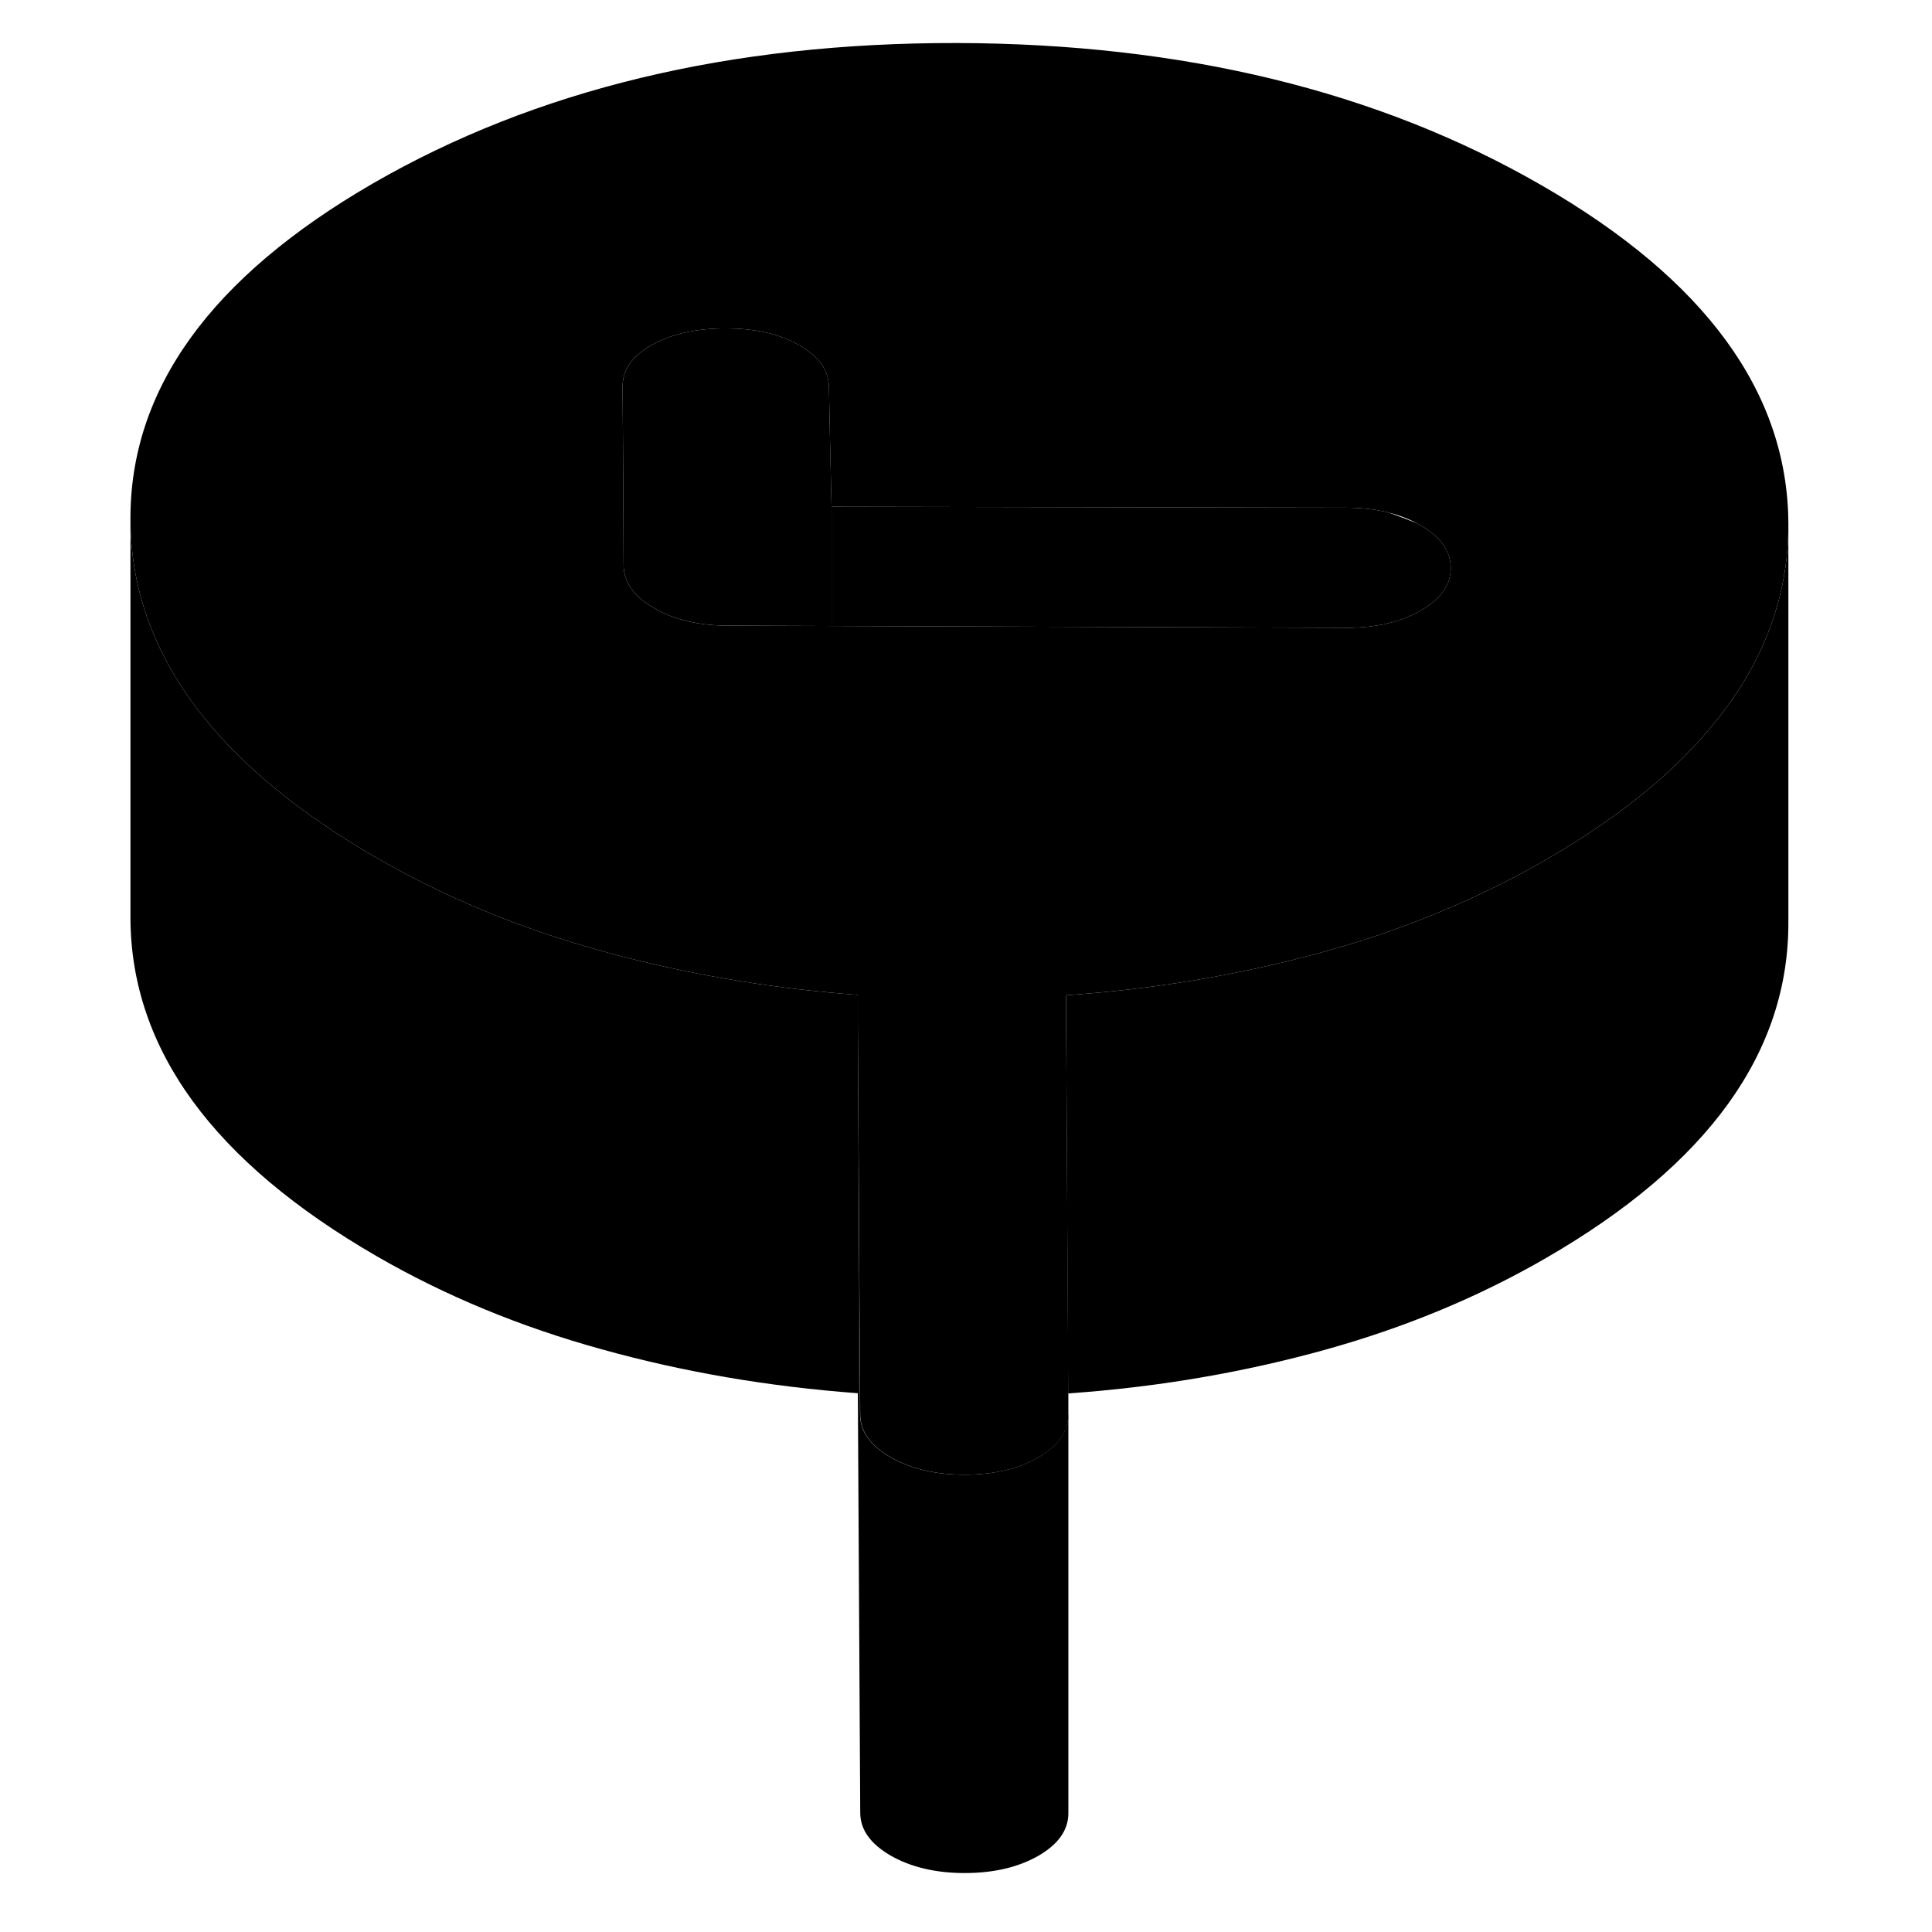 <svg width="48" height="48" viewBox="0 0 88 97" xmlns="http://www.w3.org/2000/svg" stroke-width="1px"
     stroke-linecap="round" stroke-linejoin="round">
    <path d="M72.909 9.31C64.699 4.57 54.899 2.19 43.539 2.16C32.169 2.14 22.409 4.49 14.239 9.2C6.079 13.92 2.009 19.55 2.049 26.12C2.069 29.7 3.309 33.02 5.769 36.06C7.809 38.59 10.699 40.93 14.429 43.08C17.859 45.06 21.629 46.62 25.729 47.75C26.089 47.85 26.449 47.95 26.809 48.04C30.579 49.01 34.499 49.65 38.569 49.95V51.43L38.689 71.01C38.689 71.86 39.199 72.57 40.209 73.16C41.219 73.74 42.459 74.04 43.929 74.04C45.399 74.04 46.629 73.75 47.639 73.17C48.369 72.75 48.829 72.26 49.029 71.69C49.099 71.48 49.139 71.26 49.139 71.03V69.96L49.029 51.47V49.97C53.479 49.66 57.759 48.94 61.839 47.82C63.489 47.37 65.079 46.85 66.609 46.26C68.889 45.38 71.049 44.36 73.089 43.18C76.729 41.08 79.559 38.79 81.559 36.32C84.049 33.28 85.289 29.95 85.289 26.34V26.27C85.249 19.71 81.129 14.05 72.909 9.31ZM66.839 30.65C65.829 31.23 64.599 31.52 63.129 31.52L37.249 31.43L32.049 31.41C30.589 31.41 29.349 31.12 28.339 30.53C27.329 29.95 26.819 29.23 26.809 28.39L26.789 24.14L26.759 19.39C26.759 18.54 27.259 17.85 28.259 17.3C29.269 16.75 30.509 16.48 31.969 16.49C33.439 16.49 34.659 16.77 35.639 17.34C36.629 17.91 37.119 18.61 37.119 19.46L37.179 22.41L37.249 25.44L63.099 25.49C63.859 25.49 64.559 25.57 65.199 25.73C65.719 25.86 66.209 26.04 66.649 26.28C66.709 26.31 66.759 26.34 66.819 26.37C67.829 26.95 68.329 27.67 68.339 28.51C68.339 29.36 67.839 30.07 66.839 30.65Z" class="pr-icon-iso-solid-stroke" stroke-linejoin="round"/>
    <path d="M37.25 25.44V31.43L32.05 31.41C30.59 31.41 29.35 31.12 28.34 30.53C27.33 29.95 26.82 29.23 26.81 28.39L26.79 24.14L26.76 19.39C26.76 18.54 27.26 17.85 28.26 17.3C29.27 16.75 30.51 16.48 31.97 16.49C33.44 16.49 34.66 16.77 35.64 17.34C36.63 17.91 37.12 18.61 37.12 19.46L37.18 22.41L37.25 25.44Z" class="pr-icon-iso-solid-stroke" stroke-linejoin="round"/>
    <path d="M68.34 28.51C68.34 29.36 67.84 30.07 66.84 30.65C65.83 31.23 64.6 31.52 63.13 31.52L37.25 31.43V25.44L63.1 25.49C63.86 25.49 64.56 25.57 65.2 25.73C65.69 25.9 66.17 26.08 66.65 26.28C66.71 26.31 66.76 26.34 66.82 26.37C67.83 26.95 68.33 27.67 68.34 28.51Z" class="pr-icon-iso-solid-stroke" stroke-linejoin="round"/>
    <path d="M49.14 71.03V91.03C49.14 91.88 48.64 92.59 47.64 93.17C46.63 93.75 45.39 94.04 43.93 94.04C42.47 94.04 41.22 93.74 40.21 93.16C39.2 92.57 38.69 91.86 38.69 91.01L38.57 69.95V51.43L38.68 71.01C38.68 71.86 39.19 72.57 40.2 73.16C41.21 73.74 42.45 74.04 43.92 74.04C45.39 74.04 46.62 73.75 47.63 73.17C48.36 72.75 48.821 72.26 49.02 71.69C49.09 71.48 49.13 71.26 49.13 71.03H49.14Z" class="pr-icon-iso-solid-stroke" stroke-linejoin="round"/>
    <path d="M85.289 26.34V46.27C85.319 52.83 81.259 58.47 73.089 63.18C69.679 65.15 65.929 66.7 61.839 67.82C57.789 68.93 53.549 69.65 49.129 69.96L49.029 51.47V49.97C53.479 49.66 57.759 48.94 61.839 47.82C63.489 47.37 65.079 46.85 66.609 46.26C68.889 45.38 71.049 44.36 73.089 43.18C76.729 41.08 79.559 38.79 81.559 36.32C84.049 33.28 85.289 29.95 85.289 26.34Z" class="pr-icon-iso-solid-stroke" stroke-linejoin="round"/>
    <path d="M38.569 49.95V69.95C34.109 69.62 29.829 68.89 25.729 67.75C21.629 66.62 17.859 65.06 14.429 63.08C6.209 58.33 2.089 52.68 2.049 46.12V26.12C2.069 29.7 3.309 33.02 5.769 36.06C7.809 38.59 10.699 40.93 14.429 43.08C17.859 45.06 21.629 46.62 25.729 47.75C26.089 47.85 26.449 47.95 26.809 48.04C30.579 49.01 34.499 49.65 38.569 49.95Z" class="pr-icon-iso-solid-stroke" stroke-linejoin="round"/>
</svg>